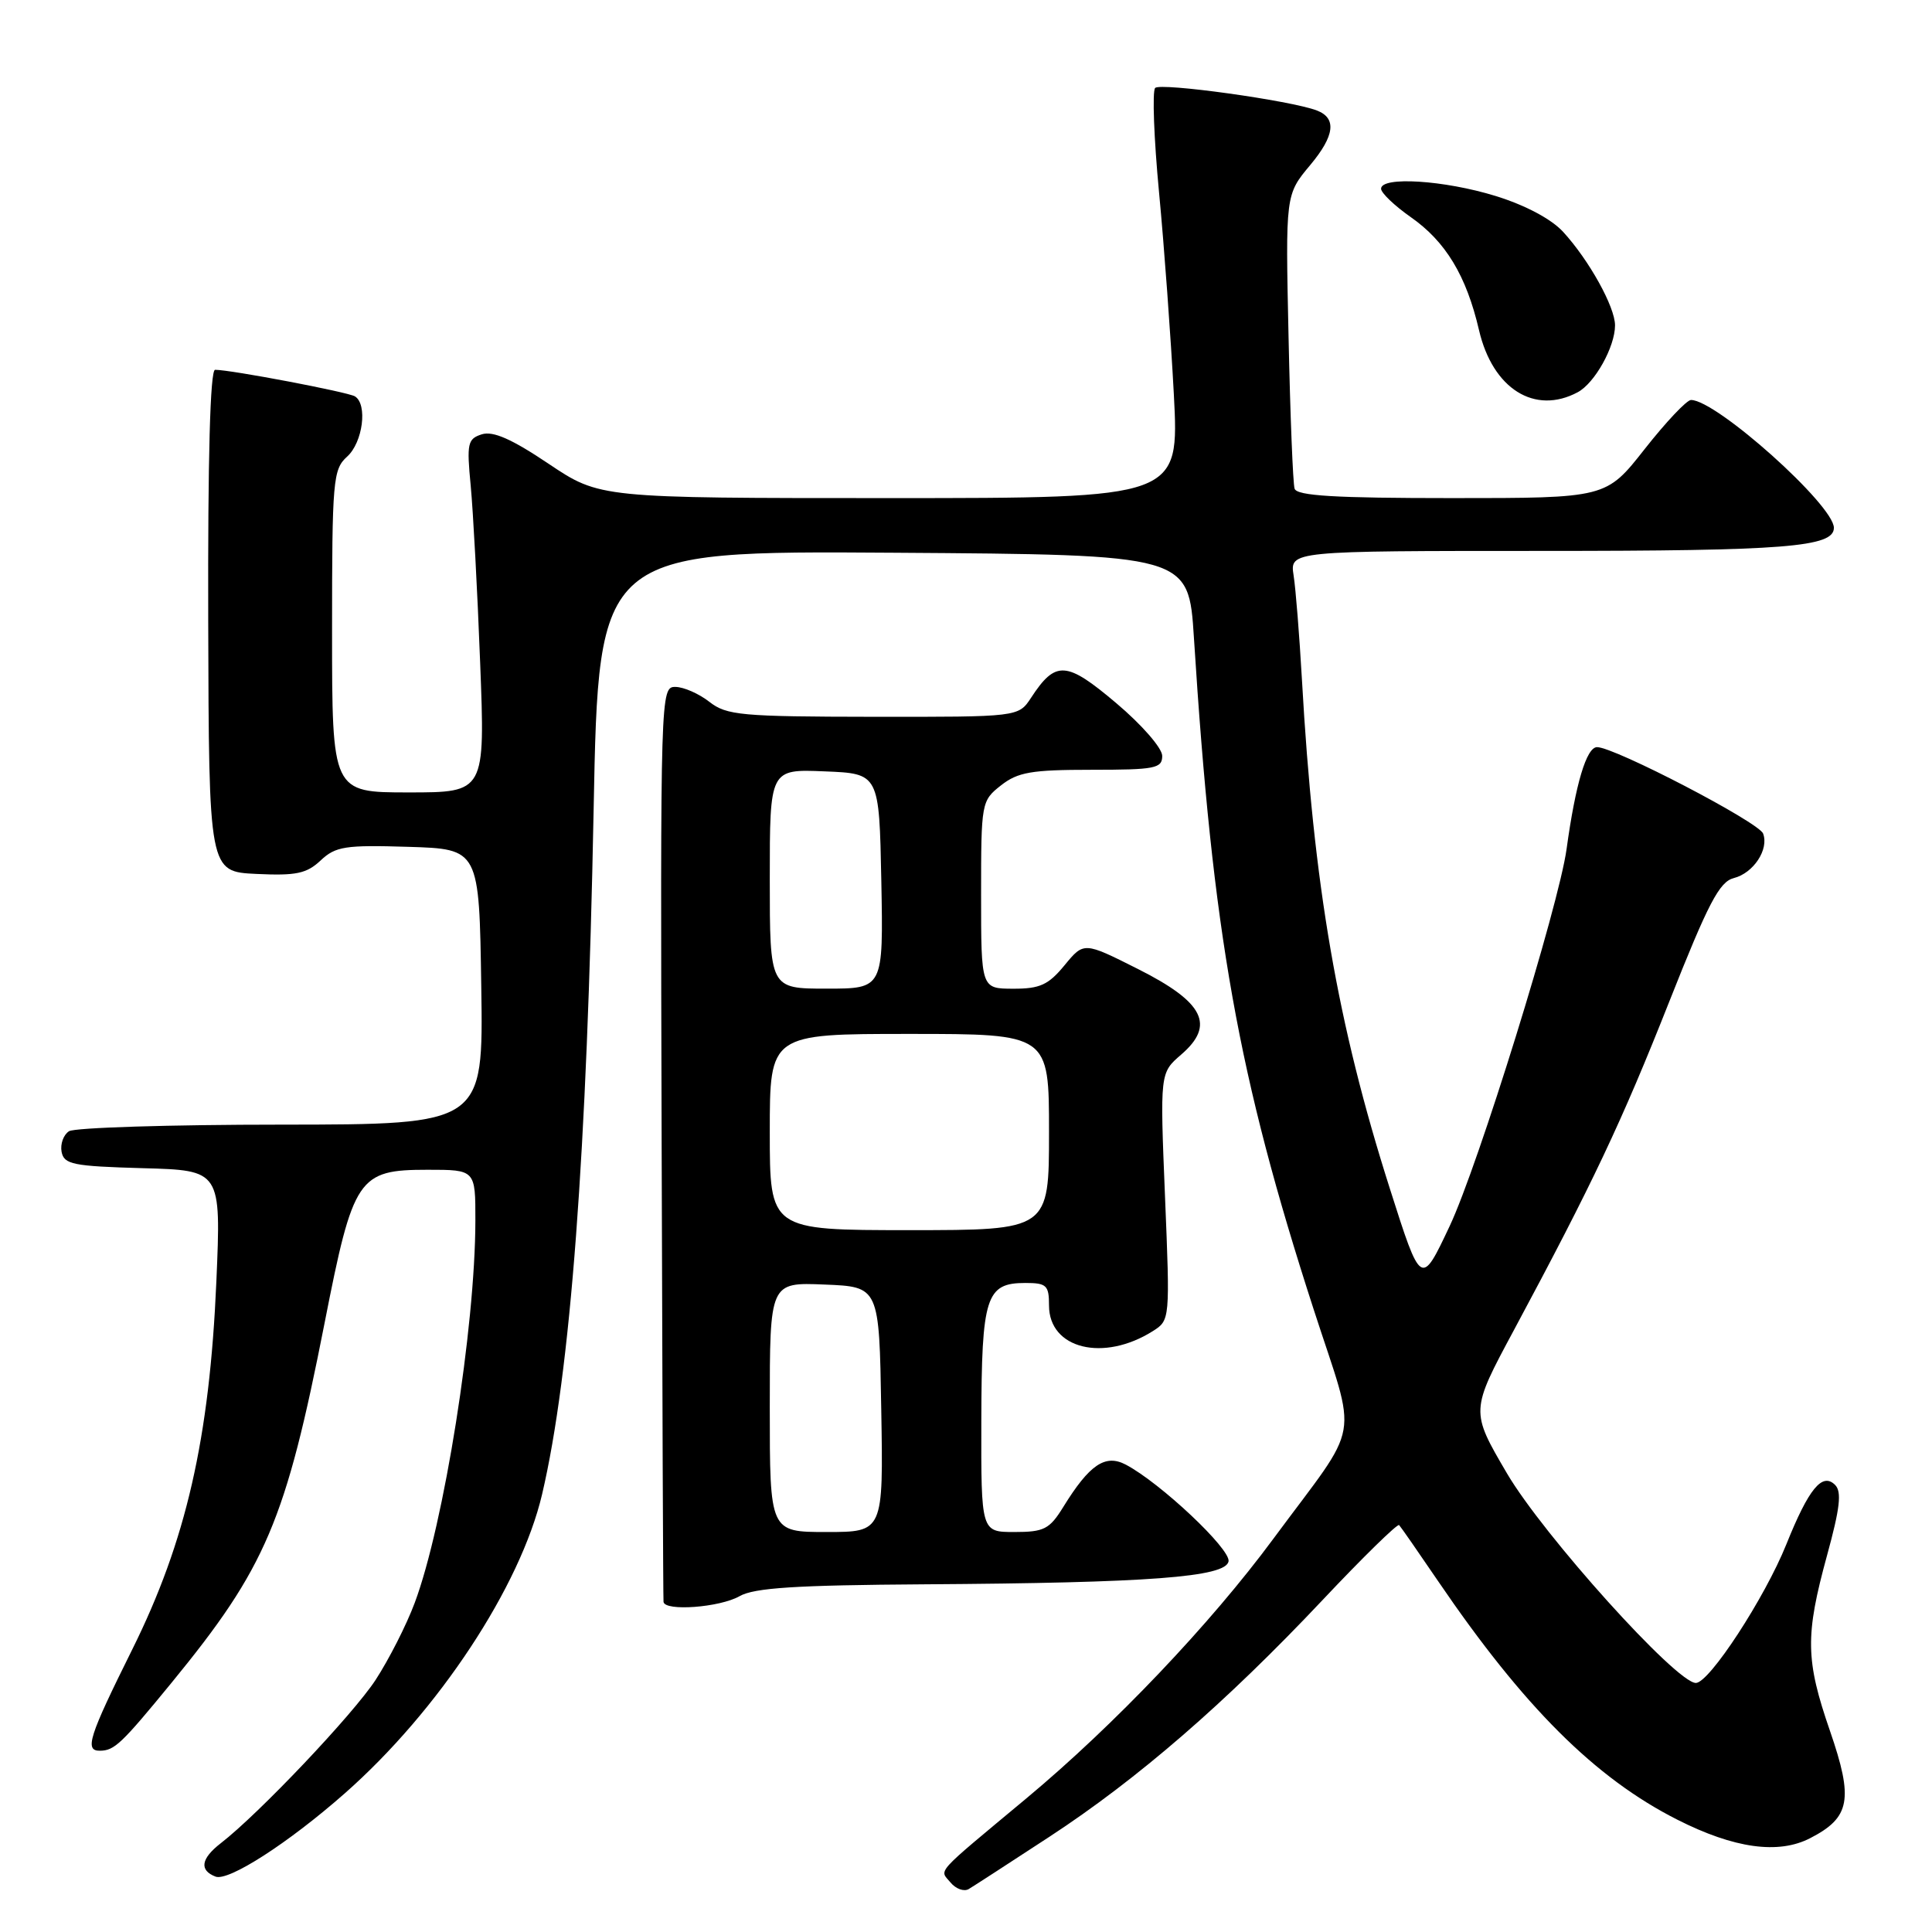 <?xml version="1.0" encoding="UTF-8" standalone="no"?>
<!DOCTYPE svg PUBLIC "-//W3C//DTD SVG 1.1//EN" "http://www.w3.org/Graphics/SVG/1.1/DTD/svg11.dtd" >
<svg xmlns="http://www.w3.org/2000/svg" xmlns:xlink="http://www.w3.org/1999/xlink" version="1.1" viewBox="0 0 256 256">
 <g >
 <path fill="currentColor"
d=" M 139.04 243.39 C 150.75 235.73 162.41 225.63 175.25 212.01 C 180.61 206.32 185.18 201.86 185.39 202.08 C 185.61 202.31 187.93 205.65 190.55 209.50 C 201.90 226.17 211.35 235.60 222.26 241.12 C 229.79 244.93 235.65 245.75 239.87 243.56 C 245.17 240.83 245.61 238.43 242.49 229.38 C 239.23 219.95 239.18 216.73 242.10 206.07 C 243.81 199.84 244.06 197.66 243.16 196.76 C 241.46 195.06 239.66 197.26 236.70 204.63 C 233.85 211.72 226.49 223.00 224.71 223.00 C 222.13 223.01 204.47 203.40 199.67 195.21 C 194.84 186.97 194.84 186.97 200.61 176.23 C 211.03 156.81 214.87 148.69 221.19 132.71 C 226.36 119.65 227.83 116.83 229.74 116.35 C 232.35 115.69 234.42 112.54 233.62 110.45 C 233.04 108.94 213.94 99.00 211.62 99.00 C 210.22 99.00 208.77 103.84 207.58 112.50 C 206.55 120.02 195.87 154.46 192.08 162.48 C 188.30 170.50 188.30 170.50 184.16 157.49 C 177.22 135.70 174.05 117.35 172.51 90.00 C 172.18 84.22 171.69 78.04 171.41 76.25 C 170.91 73.00 170.91 73.00 204.39 73.00 C 236.61 73.00 243.00 72.49 243.00 69.94 C 243.00 66.93 227.43 53.00 224.07 53.00 C 223.50 53.00 220.74 55.93 217.93 59.50 C 212.82 66.00 212.82 66.00 192.38 66.00 C 176.90 66.00 171.84 65.70 171.54 64.75 C 171.32 64.06 170.96 55.02 170.74 44.65 C 170.33 25.79 170.33 25.79 173.62 21.86 C 176.86 17.98 177.14 15.65 174.49 14.64 C 171.07 13.32 153.70 10.91 153.06 11.66 C 152.67 12.12 152.90 18.35 153.58 25.50 C 154.26 32.65 155.14 44.69 155.54 52.25 C 156.26 66.00 156.26 66.00 117.87 66.00 C 79.48 66.00 79.48 66.00 72.69 61.45 C 67.81 58.17 65.33 57.08 63.84 57.55 C 61.96 58.15 61.83 58.75 62.37 64.35 C 62.69 67.73 63.26 78.26 63.62 87.75 C 64.29 105.00 64.29 105.00 54.14 105.00 C 44.00 105.00 44.00 105.00 44.00 83.65 C 44.00 63.58 44.12 62.20 46.00 60.50 C 48.08 58.62 48.73 53.57 47.03 52.52 C 46.10 51.95 30.60 49.00 28.50 49.00 C 27.85 49.00 27.53 60.69 27.59 82.25 C 27.68 115.50 27.68 115.50 33.97 115.80 C 39.23 116.05 40.63 115.76 42.49 114.01 C 44.47 112.15 45.73 111.95 54.11 112.21 C 63.50 112.50 63.50 112.50 63.77 130.75 C 64.05 149.00 64.05 149.00 37.27 149.02 C 22.55 149.02 9.89 149.42 9.15 149.89 C 8.41 150.36 7.97 151.59 8.16 152.62 C 8.48 154.29 9.66 154.53 18.91 154.79 C 29.30 155.07 29.30 155.07 28.67 169.79 C 27.77 190.62 24.66 204.21 17.51 218.59 C 11.76 230.16 11.17 232.01 13.25 231.98 C 15.16 231.96 16.08 231.09 22.71 223.00 C 35.25 207.69 37.85 201.56 43.01 175.30 C 46.81 155.95 47.44 155.00 56.67 155.00 C 63.00 155.00 63.00 155.00 62.99 161.75 C 62.97 175.94 58.83 202.02 54.95 212.39 C 53.86 215.32 51.52 219.91 49.76 222.61 C 46.77 227.18 34.30 240.34 29.25 244.24 C 26.62 246.28 26.38 247.82 28.56 248.66 C 30.27 249.32 38.20 244.22 45.66 237.65 C 58.08 226.72 68.96 210.23 71.83 198.00 C 75.60 181.92 77.78 152.89 78.66 107.24 C 79.32 72.98 79.32 72.98 118.41 73.24 C 157.50 73.50 157.50 73.50 158.20 84.50 C 160.69 123.75 164.04 142.54 174.07 173.51 C 179.90 191.53 180.54 187.92 168.73 203.89 C 160.38 215.20 147.64 228.59 136.04 238.26 C 123.61 248.62 124.48 247.66 125.95 249.44 C 126.65 250.29 127.74 250.68 128.36 250.31 C 128.99 249.94 133.79 246.82 139.04 243.39 Z  M 98.00 211.50 C 99.94 210.39 105.47 210.04 122.50 209.93 C 152.30 209.74 162.39 208.98 162.79 206.89 C 163.09 205.27 153.75 196.48 149.17 194.07 C 146.45 192.64 144.36 194.06 140.89 199.68 C 139.07 202.63 138.34 203.00 134.42 203.00 C 130.00 203.00 130.00 203.00 130.03 188.25 C 130.07 171.80 130.64 170.00 135.86 170.00 C 138.68 170.00 139.00 170.31 139.00 172.98 C 139.00 178.74 146.22 180.51 152.77 176.37 C 155.03 174.94 155.04 174.83 154.37 158.55 C 153.70 142.17 153.70 142.17 156.50 139.75 C 161.06 135.83 159.54 132.80 150.79 128.40 C 143.62 124.79 143.62 124.79 141.06 127.90 C 138.92 130.50 137.80 131.02 134.25 131.01 C 130.00 131.00 130.00 131.00 130.00 118.57 C 130.00 106.34 130.04 106.11 132.63 104.07 C 134.87 102.31 136.67 102.00 144.63 102.00 C 153.07 102.00 154.00 101.82 154.00 100.16 C 154.00 99.13 151.30 96.03 147.91 93.17 C 141.29 87.57 139.88 87.48 136.62 92.46 C 134.95 95.00 134.95 95.00 115.73 94.98 C 98.18 94.96 96.28 94.78 94.00 93.00 C 92.62 91.92 90.60 91.03 89.50 91.02 C 87.52 91.00 87.50 91.60 87.67 151.25 C 87.76 184.39 87.87 211.84 87.92 212.25 C 88.06 213.54 95.38 213.00 98.00 211.50 Z  M 209.06 51.97 C 211.32 50.76 214.00 45.95 214.00 43.11 C 214.00 40.67 210.56 34.47 207.12 30.72 C 205.56 29.02 202.12 27.19 198.18 25.97 C 191.37 23.87 183.00 23.34 183.00 25.01 C 183.00 25.56 184.77 27.25 186.92 28.76 C 191.56 32.00 194.30 36.53 195.98 43.76 C 197.79 51.52 203.36 55.02 209.06 51.97 Z  M 102.00 186.46 C 102.00 169.91 102.00 169.91 109.25 170.21 C 116.50 170.50 116.50 170.50 116.77 186.75 C 117.05 203.00 117.05 203.00 109.52 203.00 C 102.00 203.00 102.00 203.00 102.00 186.46 Z  M 102.00 150.00 C 102.00 137.00 102.00 137.00 120.50 137.00 C 139.00 137.00 139.00 137.00 139.00 150.00 C 139.00 163.00 139.00 163.00 120.50 163.00 C 102.00 163.00 102.00 163.00 102.00 150.00 Z  M 102.00 116.46 C 102.00 101.91 102.00 101.91 109.25 102.21 C 116.50 102.50 116.50 102.50 116.78 116.75 C 117.05 131.00 117.05 131.00 109.53 131.00 C 102.00 131.00 102.00 131.00 102.00 116.46 Z "/>
</g>
</svg>